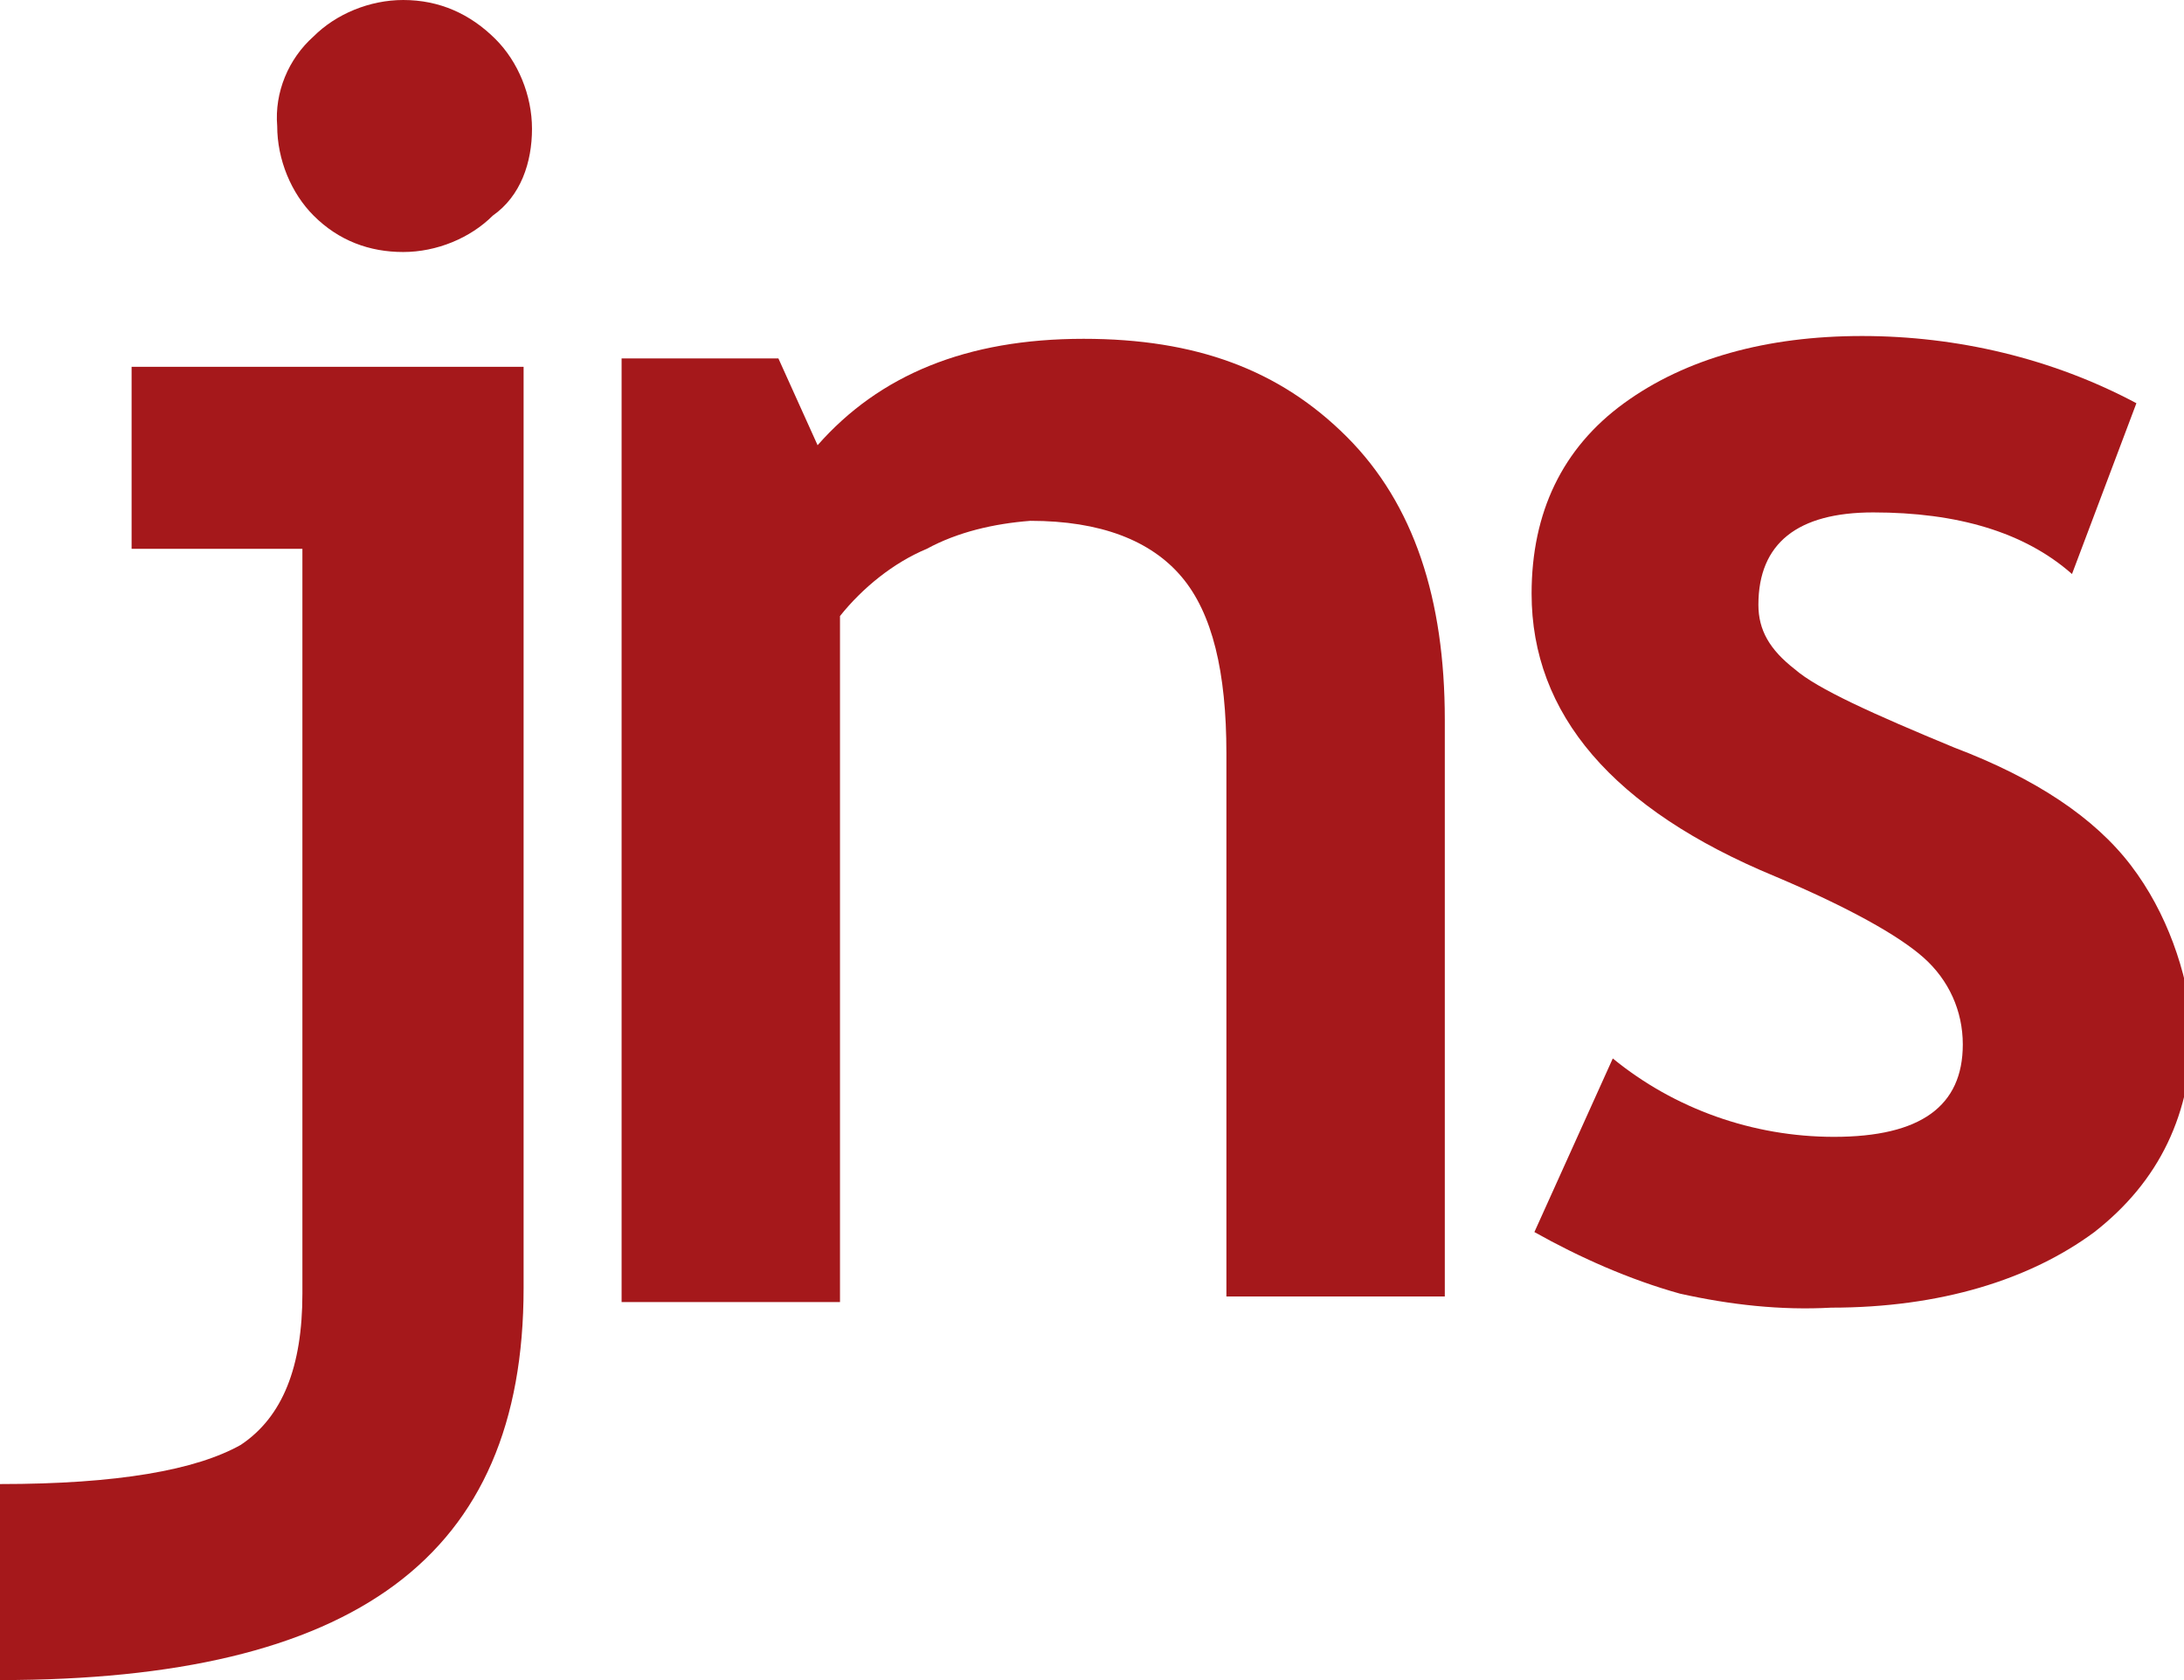<?xml version="1.0" encoding="utf-8"?>
<!-- Generator: Adobe Illustrator 28.2.0, SVG Export Plug-In . SVG Version: 6.00 Build 0)  -->
<svg version="1.1" id="Layer_1" xmlns="http://www.w3.org/2000/svg" xmlns:xlink="http://www.w3.org/1999/xlink" x="0px" y="0px"
	 viewBox="0 0 78 60" style="enable-background:new 0 0 78 60;" xml:space="preserve">
<style type="text/css">
	.st0{fill:#A5181B;}
</style>
<g id="App">
	<g id="_x31_9021594">
	</g>
	<g id="_x31_9021594_00000044900679073001759970000004511579733698629544_">
	</g>
</g>
<g>
	<path class="st0" d="M14.4,0c-1.2,0-2.4,0.5-3.2,1.3c-0.9,0.8-1.4,2-1.3,3.2c0,1.2,0.5,2.4,1.3,3.2c0.9,0.9,2,1.3,3.2,1.3
		c1.2,0,2.4-0.5,3.2-1.3C18.6,7,19,5.8,19,4.6c0-1.2-0.5-2.4-1.3-3.2C16.8,0.5,15.7,0,14.4,0z"/>
	<path class="st0" d="M4.7,19.6h6.1v26.6c0,2.6-0.7,4.4-2.2,5.4C7,52.5,4.2,53,0,53v7c6.3,0,11-1.1,14.1-3.4s4.6-5.8,4.6-10.6V13.1
		h-14V19.6z"/>
	<path class="st0" d="M38.7,12.1c-4.2,0-7.3,1.3-9.5,3.8l-1.4-3.1h-5.6v33.7H30V22c0.8-1,1.9-1.9,3.1-2.4c1.1-0.6,2.4-0.9,3.7-1
		c2.5,0,4.3,0.7,5.4,2c1.1,1.3,1.6,3.4,1.6,6.3v19.4h7.8V25.7c0-4.3-1.1-7.7-3.5-10.1S42.7,12.1,38.7,12.1z"/>
	<path class="st0" d="M76.1,30.9c-1.3-1.7-3.4-3.1-6.3-4.2c-2.9-1.2-4.9-2.1-5.7-2.8c-0.9-0.7-1.3-1.4-1.3-2.3
		c0-2.2,1.4-3.3,4.1-3.3c3,0,5.4,0.7,7.1,2.2l2.3-6.1c-3-1.6-6.4-2.4-9.8-2.4c-3.4,0-6.3,0.8-8.5,2.4s-3.3,3.9-3.3,6.8
		c0,4.3,2.9,7.7,8.7,10.1c2.6,1.1,4.4,2.1,5.3,2.9c0.9,0.8,1.4,1.9,1.4,3.1c0,2.2-1.5,3.3-4.6,3.3c-2.9,0-5.7-1-7.9-2.8l-2.8,6.2
		c1.6,0.9,3.4,1.7,5.2,2.2c1.8,0.4,3.6,0.6,5.4,0.5c3.9,0,7.1-1,9.4-2.7c2.3-1.8,3.5-4.2,3.5-7.4C78.1,34.7,77.4,32.6,76.1,30.9z"/>
</g>
</svg>
